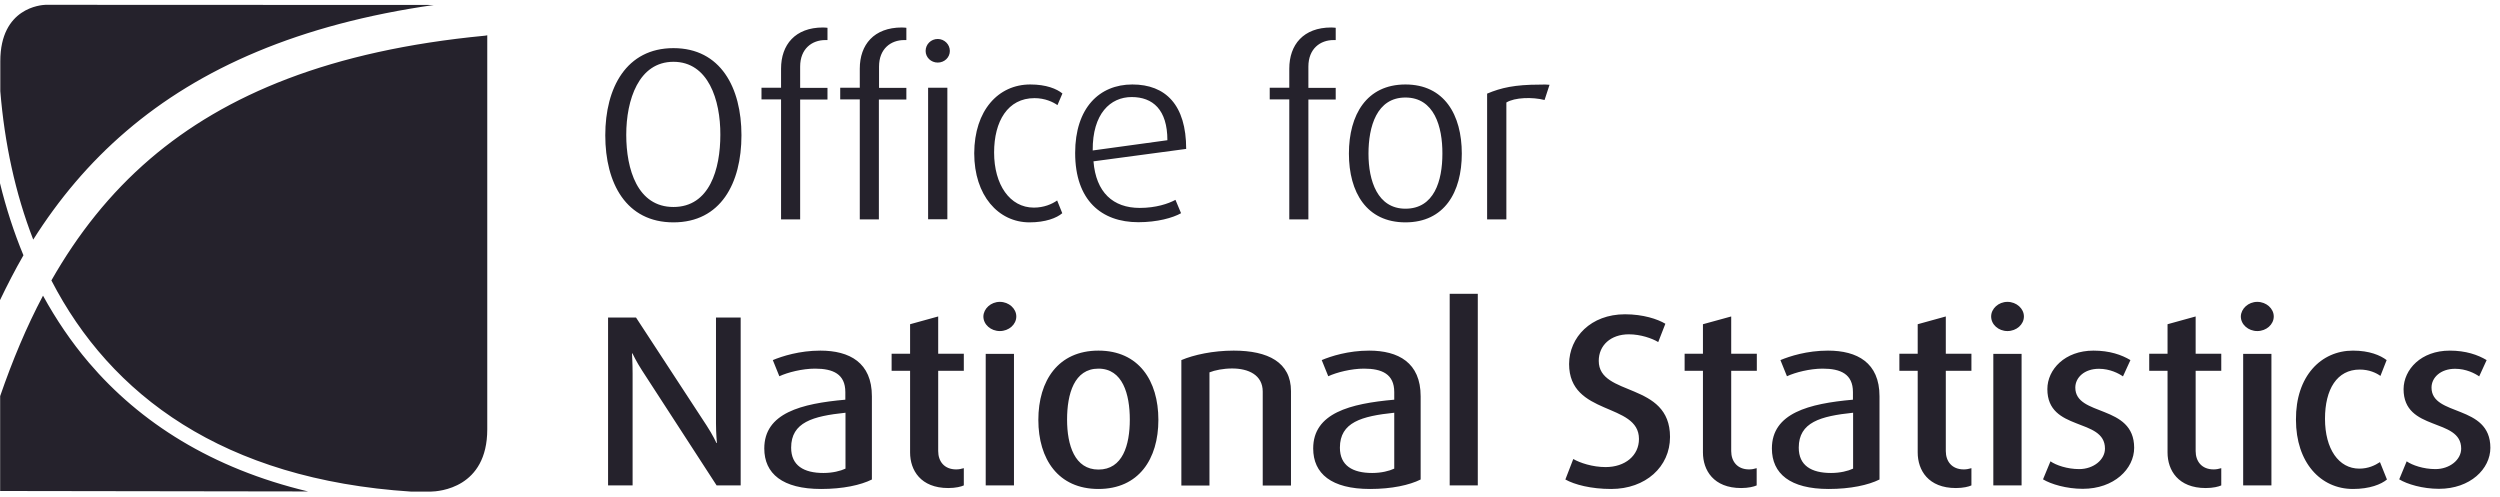 <svg height="32" viewBox="0 0 161 32" width="161" xmlns="http://www.w3.org/2000/svg"><path d="m60.39 2.51c.43 0 .78.35.78.77s-.35.75-.78.75-.78-.33-.78-.75c0-.43.35-.77.78-.77zm12.49 3.74c-1.37 0-2.53 1.07-2.51 3.44l4.81-.66c0-1.97-.94-2.78-2.3-2.78zm-29.51-2.27c-2.24 0-3.04 2.45-3.04 4.7 0 2.22.72 4.65 3.04 4.65 2.33 0 3.02-2.44 3.02-4.65.01-2.25-.78-4.7-3.02-4.7zm47.14 2.3c-1.85 0-2.38 1.87-2.38 3.62 0 1.74.58 3.54 2.38 3.54 1.85 0 2.38-1.79 2.38-3.54.01-1.75-.53-3.62-2.38-3.62zm9.28-.82-.32.98c-.78-.2-1.92-.17-2.46.16v7.53h-1.24v-8.1c.9-.38 1.79-.58 3.38-.58.22-.01.51-.01.64.01zm-14.06-3.69c.13 0 .29.02.29.02v.79h-.14c-.85 0-1.62.55-1.62 1.71v1.37h1.76v.75h-1.76v7.72h-1.23v-7.73h-1.26v-.75h1.26v-1.23c0-1.54.91-2.65 2.7-2.65zm-27.65 0c.13 0 .29.02.29.02v.79h-.14c-.85 0-1.62.55-1.62 1.71v1.37h1.76v.75h-1.77v7.72h-1.23v-7.73h-1.26v-.75h1.26v-1.23c0-1.54.91-2.65 2.71-2.65zm-5.08 0c.13 0 .29.02.29.02v.79h-.14c-.85 0-1.62.55-1.62 1.71v1.37h1.76v.75h-1.76v7.72h-1.23v-7.73h-1.26v-.75h1.26v-1.23c0-1.54.91-2.65 2.7-2.65zm8.01 3.88v8.47h-1.24v-8.47zm5.34-.21c1.03 0 1.7.28 2.07.58l-.32.75c-.28-.2-.8-.45-1.48-.45-1.72 0-2.6 1.49-2.6 3.5 0 2.07 1.01 3.55 2.56 3.55.64 0 1.16-.22 1.5-.46l.33.82c-.36.31-1.08.59-2.11.59-2.01 0-3.56-1.73-3.56-4.45.01-2.76 1.55-4.43 3.61-4.43zm-22.98-2.34c3.04 0 4.38 2.55 4.38 5.61 0 3.1-1.34 5.61-4.38 5.61s-4.39-2.51-4.39-5.61c0-3.06 1.36-5.61 4.39-5.61zm47.14 2.34c2.5 0 3.63 1.95 3.63 4.45s-1.13 4.43-3.63 4.43-3.64-1.93-3.64-4.43 1.14-4.45 3.64-4.45zm-17.59 0c2.15 0 3.47 1.32 3.47 4.15l-5.97.8c.16 2 1.26 3 2.98 3 1.04 0 1.84-.27 2.3-.52l.36.86c-.53.3-1.53.58-2.75.58-2.38 0-4.07-1.41-4.07-4.46 0-2.9 1.56-4.41 3.68-4.41zm-44.97-5.12c-8.67 1.24-15.07 4.06-19.81 8.12-2.4 2.05-4.36 4.4-6 6.99-1.16-2.99-1.85-6.23-2.12-9.56 0-.61 0-1.11 0-1.46v-.47c0-3.46 2.65-3.62 2.91-3.63zm-27.95 11.48c.39 1.59.89 3.15 1.51 4.64-.54.94-1.03 1.89-1.51 2.89 0-2.18 0-4.94 0-7.53zm145.37 7.64c.58 0 1.06.43 1.06.94 0 .52-.48.94-1.06.94s-1.06-.42-1.06-.94c.01-.5.48-.94 1.06-.94zm-80.98 0c.58 0 1.06.43 1.06.94 0 .52-.48.94-1.06.94s-1.06-.42-1.06-.94c.01-.5.48-.94 1.06-.94zm64.89 0c.58 0 1.06.43 1.06.94 0 .52-.48.94-1.06.94s-1.05-.42-1.05-.94c0-.5.47-.94 1.05-.94zm-58.54 4.3c-1.56 0-2.02 1.63-2.02 3.28s.49 3.22 2.02 3.22c1.56 0 2.02-1.57 2.02-3.22 0-1.64-.46-3.28-2.02-3.28zm19.05 2.84c-2.1.22-3.5.61-3.5 2.25 0 1.15.81 1.63 2.08 1.63.59 0 1.1-.13 1.42-.28zm-35.34 0c-2.1.22-3.5.61-3.5 2.25 0 1.15.81 1.63 2.08 1.63.59 0 1.1-.13 1.42-.28zm64.89 0c-2.1.22-3.5.61-3.5 2.25 0 1.15.81 1.63 2.08 1.63.59 0 1.1-.13 1.42-.28zm26.94-3.79v8.47h-1.82v-8.47zm-66.83-.21c2.21 0 3.69.75 3.69 2.61v6.08h-1.82v-6.05c0-1.08-.93-1.49-1.97-1.49-.56 0-1.11.11-1.46.25v7.29h-1.81v-8.08c.8-.34 2.04-.61 3.37-.61zm-14.15.21v8.47h-1.82v-8.47zm29.87-3.87v12.34h-1.81v-12.34zm35.02 3.87v8.47h-1.82v-8.47zm-89.23-2.34 4.55 6.96c.4.61.63 1.12.63 1.12h.03s-.06-.61-.06-1.26v-6.82h1.59v10.81h-1.55l-4.8-7.4c-.36-.55-.62-1.1-.62-1.1h-.03s.04.63.04 1.29v7.21h-1.58v-10.81zm84.35-.07v2.4h1.65v1.1h-1.65v5.17c0 .66.39 1.18 1.16 1.18.17 0 .32-.03.49-.08v1.11c-.17.08-.53.17-1 .17-1.78 0-2.46-1.15-2.46-2.29v-5.26h-1.18v-1.1h1.18v-1.9zm16.09 0v2.4h1.65v1.1h-1.65v5.17c0 .66.39 1.18 1.16 1.18.17 0 .32-.03.49-.08v1.11c-.17.08-.53.17-1 .17-1.78 0-2.46-1.15-2.46-2.29v-5.26h-1.18v-1.1h1.18v-1.9zm-80.98 0v2.4h1.65v1.1h-1.65v5.17c0 .66.39 1.18 1.16 1.18.17 0 .32-.03.49-.08v1.11c-.17.08-.53.17-1 .17-1.78 0-2.46-1.15-2.46-2.29v-5.26h-1.19v-1.1h1.19v-1.9zm51.07 0v2.4h1.65v1.1h-1.65v5.17c0 .66.39 1.18 1.15 1.18.18 0 .32-.03.49-.08v1.11c-.17.08-.54.17-1 .17-1.78 0-2.46-1.15-2.46-2.29v-5.26h-1.18v-1.1h1.18v-1.9zm6.23 2.2c1.88 0 3.32.77 3.32 2.94v5.36c-.72.36-1.87.61-3.27.61-2.49 0-3.66-.99-3.66-2.61 0-2.28 2.39-2.89 5.22-3.14v-.49c0-1.16-.79-1.51-1.95-1.51-.82 0-1.76.24-2.3.49l-.42-1.04c.6-.25 1.71-.61 3.06-.61zm-29.55 0c1.88 0 3.32.77 3.32 2.94v5.36c-.72.36-1.86.61-3.26.61-2.49 0-3.66-.99-3.66-2.61 0-2.28 2.38-2.89 5.22-3.14v-.49c0-1.16-.79-1.51-1.95-1.51-.82 0-1.76.24-2.3.49l-.42-1.04c.59-.25 1.71-.61 3.05-.61zm-17.43 0c2.59 0 3.86 1.93 3.86 4.46s-1.27 4.45-3.86 4.45-3.87-1.92-3.87-4.45 1.28-4.46 3.87-4.46zm80.79 0c1.06 0 1.76.3 2.17.61l-.4 1.02c-.26-.19-.72-.41-1.33-.41-1.47 0-2.24 1.27-2.24 3.17 0 1.94.88 3.21 2.21 3.21.58 0 1.01-.21 1.33-.42l.45 1.12c-.37.31-1.11.61-2.19.61-2.08 0-3.67-1.7-3.67-4.46-.02-2.81 1.62-4.45 3.67-4.45zm-46.88-2.34c1.17 0 2.1.31 2.6.61l-.46 1.18c-.39-.24-1.14-.5-1.89-.5-1.17 0-1.94.71-1.94 1.71 0 2.33 4.59 1.32 4.59 4.9 0 1.92-1.57 3.35-3.79 3.35-1.3 0-2.36-.28-2.95-.61l.51-1.32c.43.25 1.24.52 2.08.52 1.26 0 2.15-.74 2.15-1.81 0-2.37-4.5-1.46-4.5-4.83.01-1.72 1.4-3.2 3.6-3.2zm30.17 2.34c1.04 0 1.81.27 2.38.61l-.48 1.05c-.27-.19-.84-.49-1.55-.49-.94 0-1.52.57-1.52 1.21 0 1.89 3.79 1.05 3.79 3.88 0 1.35-1.29 2.64-3.31 2.64-1.05 0-2.05-.3-2.56-.61l.48-1.16c.36.25 1.08.5 1.85.5.92 0 1.66-.6 1.66-1.32 0-2.01-3.71-1.07-3.71-3.83 0-1.27 1.13-2.48 2.97-2.48zm22.94 0c1.04 0 1.81.27 2.38.61l-.48 1.05c-.27-.19-.84-.49-1.55-.49-.94 0-1.52.57-1.52 1.21 0 1.89 3.79 1.05 3.79 3.88 0 1.35-1.29 2.64-3.31 2.64-1.06 0-2.05-.3-2.56-.61l.48-1.16c.36.25 1.08.5 1.85.5.92 0 1.66-.6 1.66-1.32 0-2.01-3.71-1.07-3.71-3.83.01-1.27 1.13-2.48 2.97-2.48zm-104.93 0c1.88 0 3.32.77 3.32 2.94v5.36c-.72.36-1.86.61-3.27.61-2.49 0-3.66-.99-3.66-2.61 0-2.28 2.38-2.89 5.22-3.14v-.49c0-1.16-.79-1.51-1.95-1.51-.82 0-1.76.24-2.3.49l-.42-1.04c.6-.25 1.72-.61 3.06-.61zm-50.06-3.54c.84 1.53 1.81 2.97 2.95 4.31 3.3 3.87 7.93 6.82 14.12 8.3l-19.83-.03v-6.11c.79-2.29 1.69-4.45 2.76-6.47zm28.61-16.77v25.38c0 3.78-3.1 4-3.64 4.01h-.08-1.18c-12.11-.78-19.36-6.22-23.17-13.6 1.69-2.97 3.76-5.6 6.36-7.83 4.85-4.15 11.63-6.98 21.55-7.93.06 0 .11-.02.16-.03z" fill="#25222c"/></svg>
